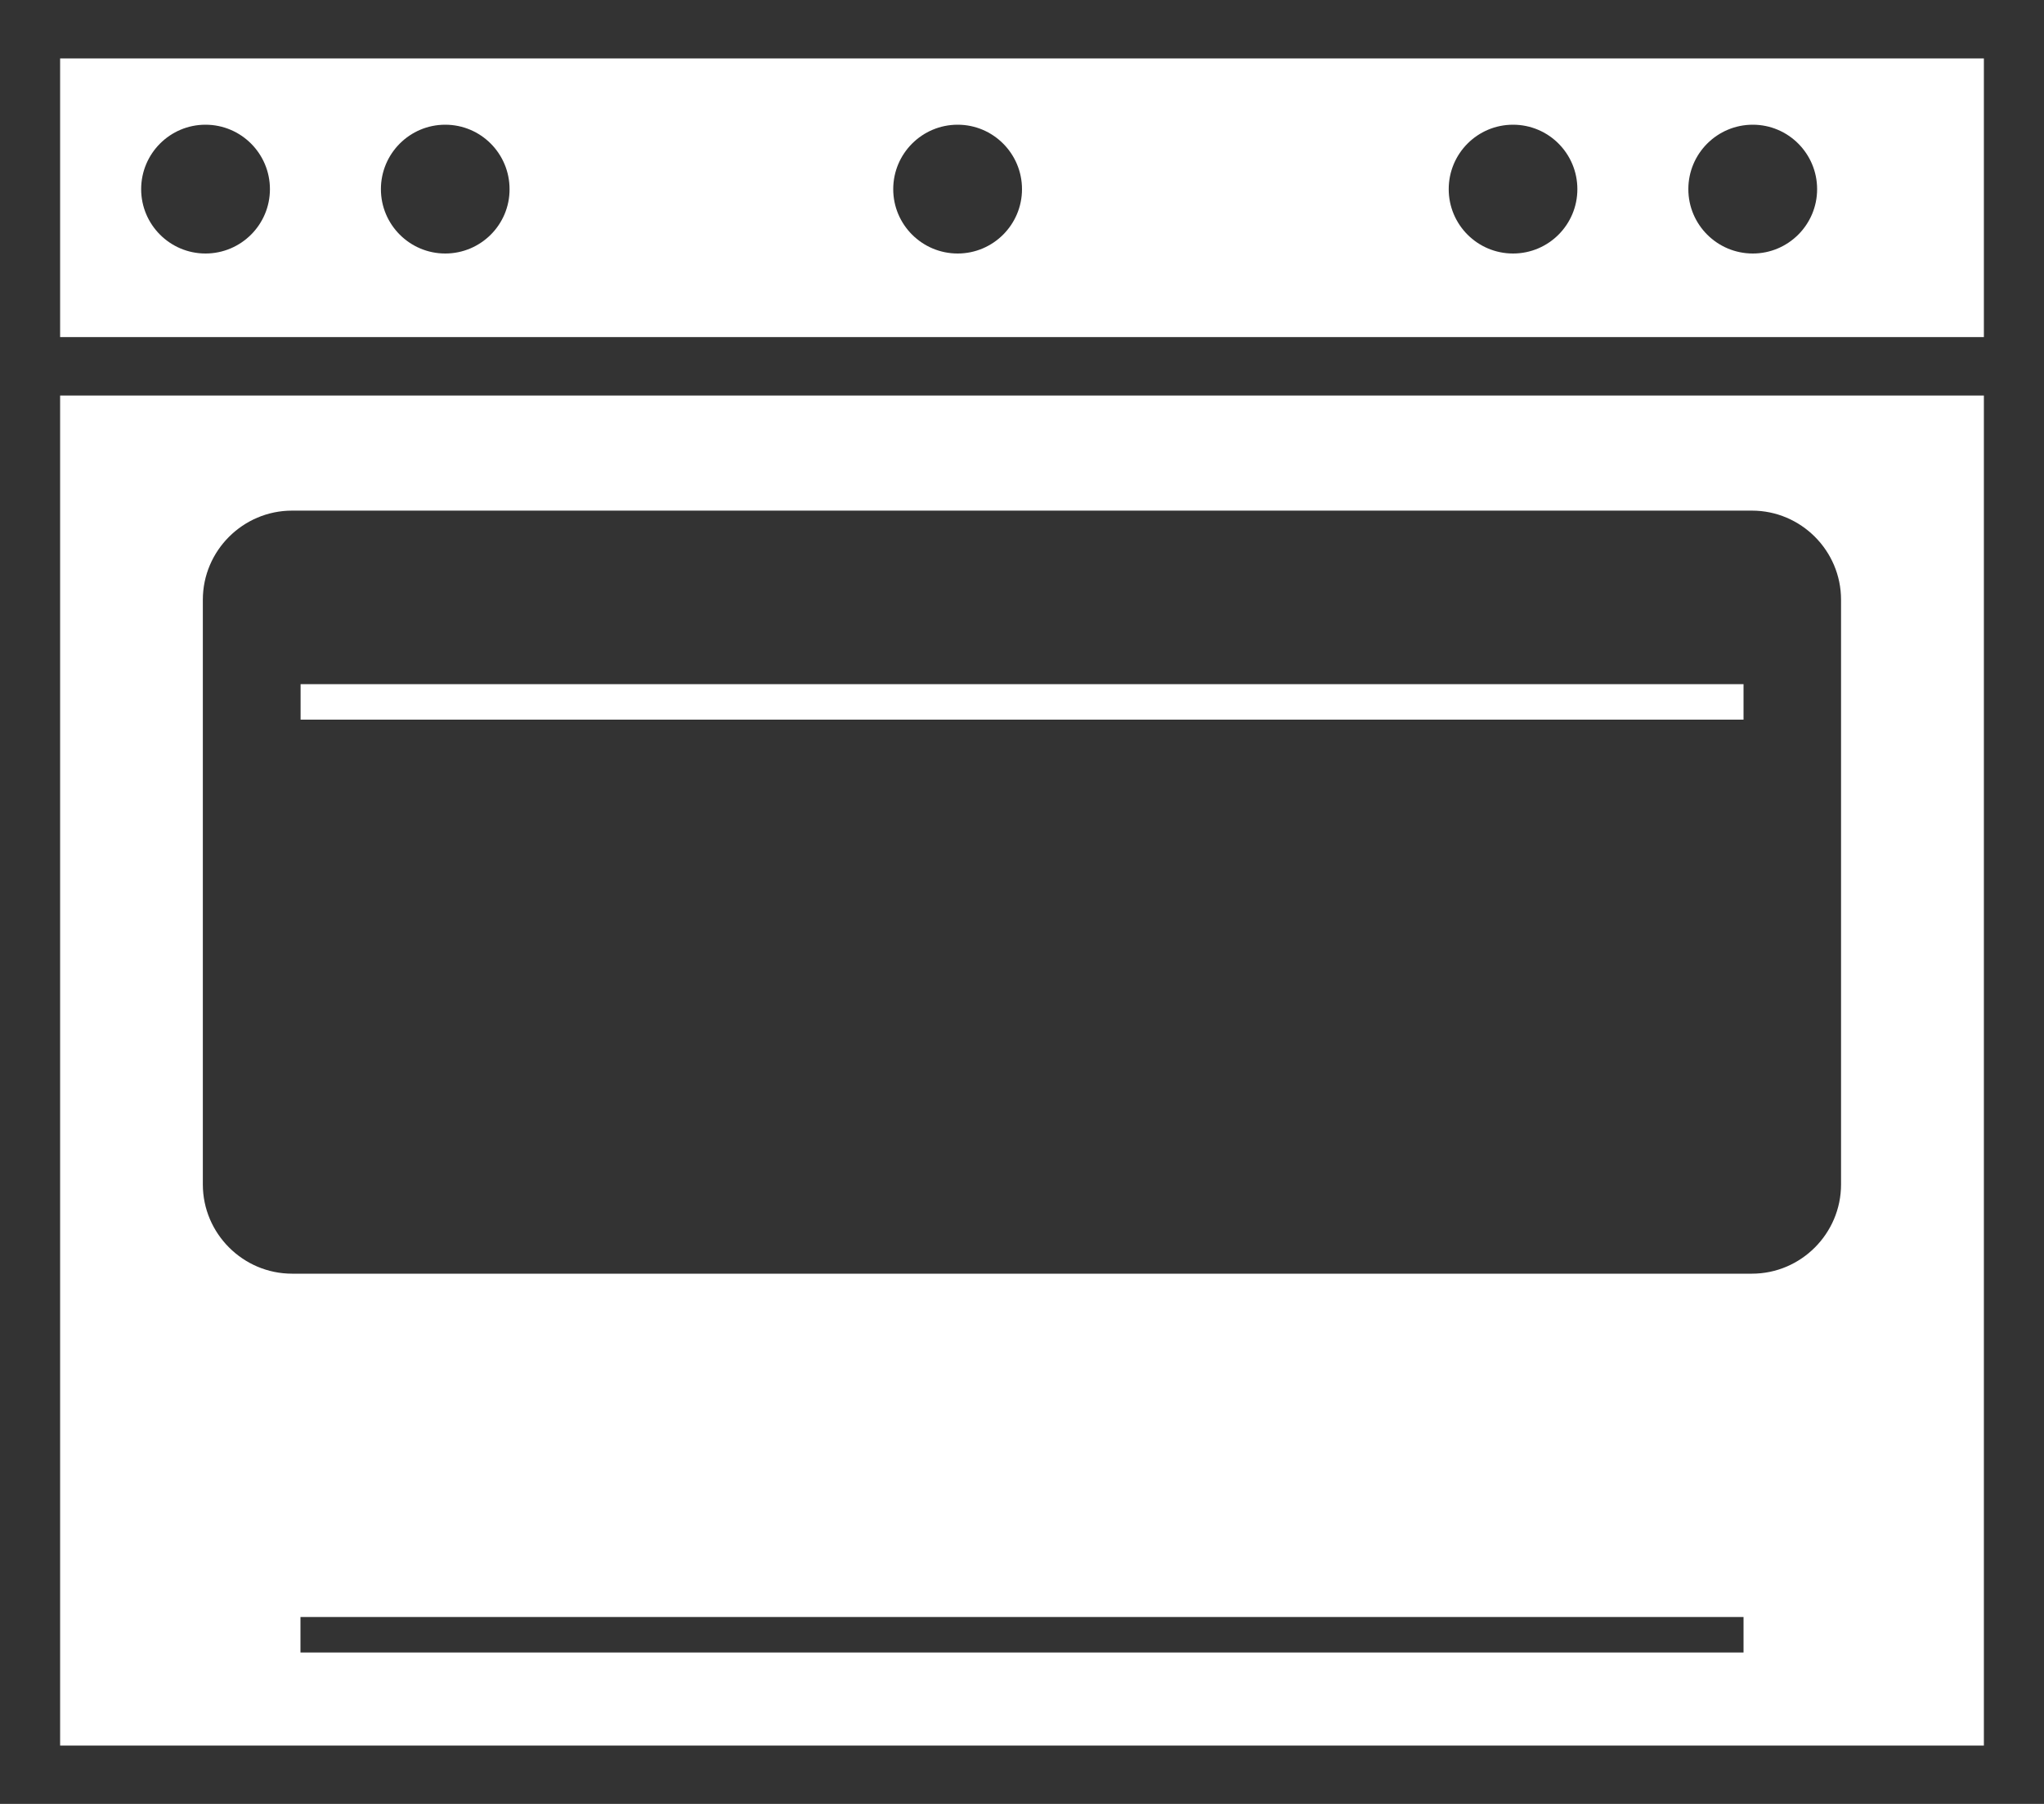 <svg width="17" height="15" viewBox="0 0 17 15" fill="none" xmlns="http://www.w3.org/2000/svg">
<rect x="0" y="0" width="17" height="15" fill="#333333" stroke="none"/>
<path d="M2.5 5.689H14.501V5.984H2.5V5.689Z" fill="white"/>
<path d="M0.5 14.515H16.5V3.289H0.5V14.515ZM14.501 13.741H2.499V13.446H14.501V13.741ZM1.687 4.987C1.687 4.579 2.021 4.246 2.429 4.246H14.571C14.979 4.246 15.312 4.579 15.312 4.987V9.849C15.312 10.257 14.979 10.591 14.571 10.591H2.429C2.021 10.591 1.687 10.257 1.687 9.849L1.687 4.987H1.687Z" fill="white"/>
<path d="M0.5 0.486V2.803H16.5V0.486H0.5ZM1.709 2.108C1.414 2.108 1.174 1.868 1.174 1.573C1.174 1.277 1.414 1.037 1.709 1.037C2.005 1.037 2.245 1.277 2.245 1.573C2.245 1.868 2.005 2.108 1.709 2.108ZM3.703 2.108C3.408 2.108 3.168 1.868 3.168 1.573C3.168 1.277 3.408 1.037 3.703 1.037C3.999 1.037 4.238 1.277 4.238 1.573C4.239 1.868 3.999 2.108 3.703 2.108ZM7.965 2.108C7.669 2.108 7.429 1.868 7.429 1.573C7.429 1.277 7.669 1.037 7.965 1.037C8.26 1.037 8.5 1.277 8.5 1.573C8.5 1.868 8.26 2.108 7.965 2.108ZM12.584 2.108C12.288 2.108 12.049 1.868 12.049 1.573C12.049 1.277 12.288 1.037 12.584 1.037C12.88 1.037 13.119 1.277 13.119 1.573C13.119 1.868 12.88 2.108 12.584 2.108ZM14.578 2.108C14.282 2.108 14.042 1.868 14.042 1.573C14.042 1.277 14.282 1.037 14.578 1.037C14.873 1.037 15.113 1.277 15.113 1.573C15.113 1.868 14.873 2.108 14.578 2.108Z" fill="white"/>
</svg>
